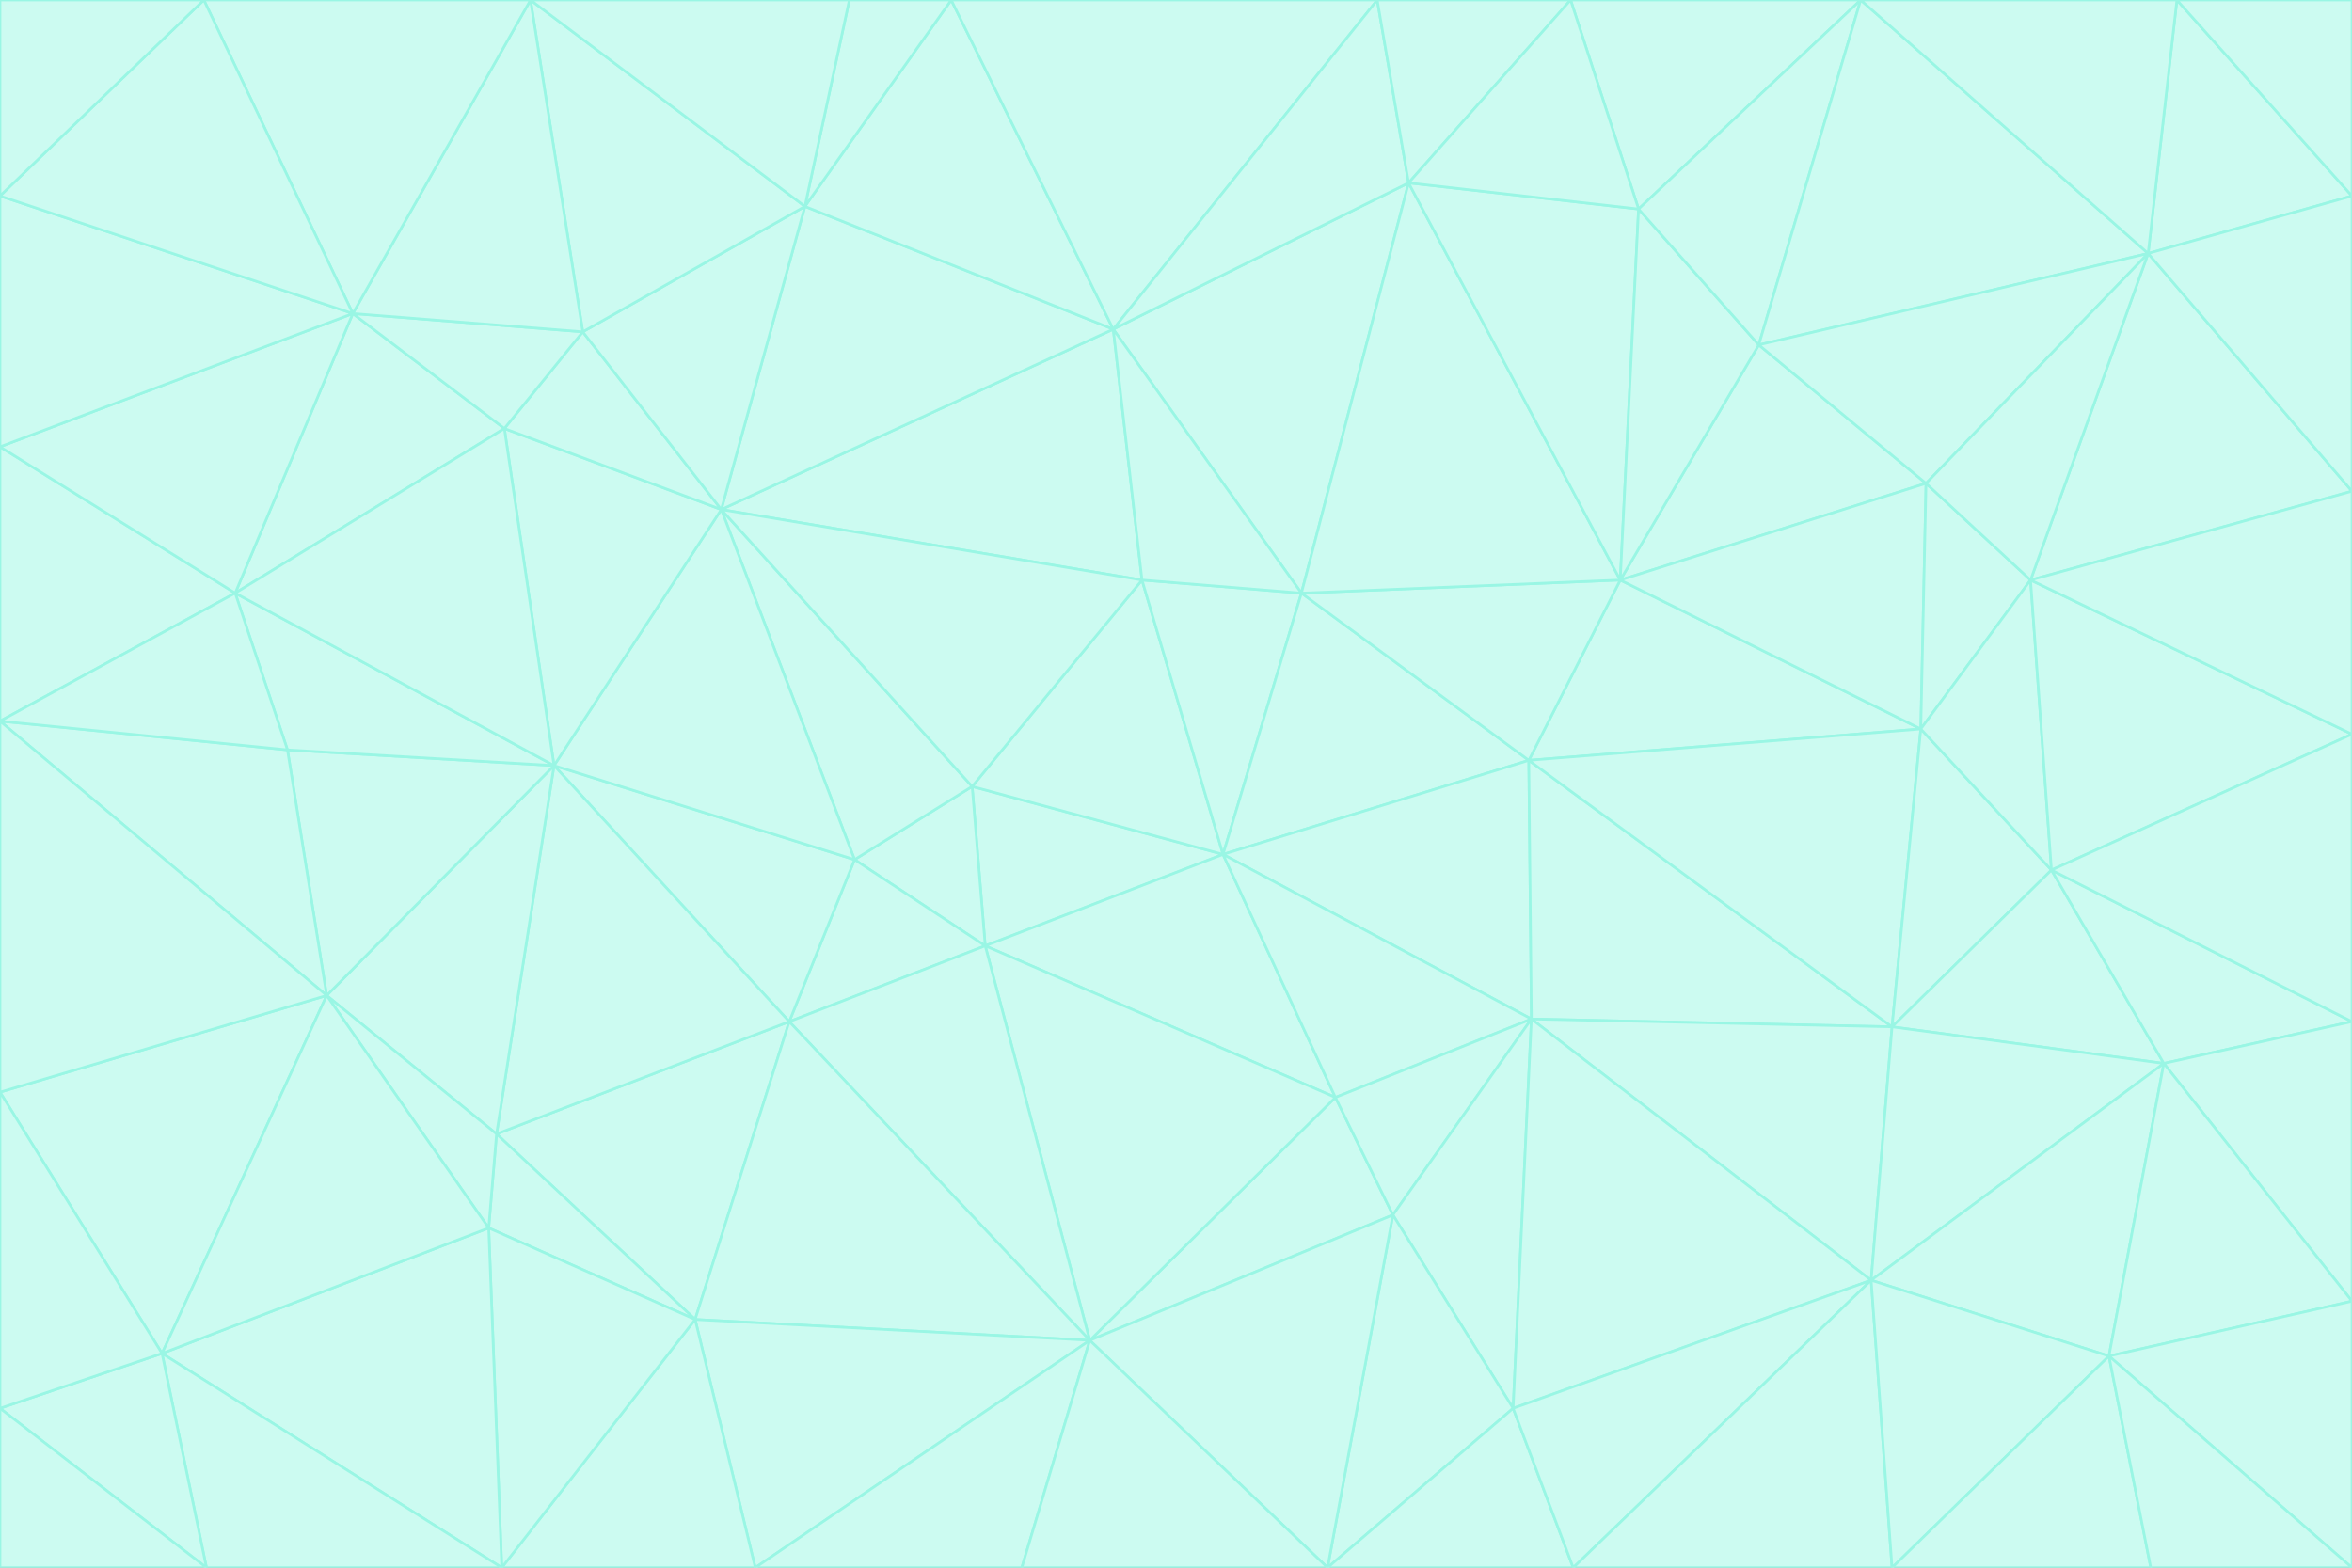 <svg id="visual" viewBox="0 0 900 600" width="900" height="600" xmlns="http://www.w3.org/2000/svg" xmlns:xlink="http://www.w3.org/1999/xlink" version="1.1"><rect x="0" y="0" width="900" height="600" fill="#333333" stroke="none"/><g stroke-width="1" stroke-linejoin="bevel"><path d="M468 327L372 301L377 362Z" fill="#ccfbf1" stroke="#99f6e4"></path><path d="M372 301L327 329L377 362Z" fill="#ccfbf1" stroke="#99f6e4"></path><path d="M468 327L437 222L372 301Z" fill="#ccfbf1" stroke="#99f6e4"></path><path d="M372 301L276 195L327 329Z" fill="#ccfbf1" stroke="#99f6e4"></path><path d="M468 327L498 227L437 222Z" fill="#ccfbf1" stroke="#99f6e4"></path><path d="M327 329L302 391L377 362Z" fill="#ccfbf1" stroke="#99f6e4"></path><path d="M377 362L511 420L468 327Z" fill="#ccfbf1" stroke="#99f6e4"></path><path d="M533 465L511 420L417 513Z" fill="#ccfbf1" stroke="#99f6e4"></path><path d="M468 327L585 291L498 227Z" fill="#ccfbf1" stroke="#99f6e4"></path><path d="M586 390L585 291L468 327Z" fill="#ccfbf1" stroke="#99f6e4"></path><path d="M417 513L511 420L377 362Z" fill="#ccfbf1" stroke="#99f6e4"></path><path d="M511 420L586 390L468 327Z" fill="#ccfbf1" stroke="#99f6e4"></path><path d="M533 465L586 390L511 420Z" fill="#ccfbf1" stroke="#99f6e4"></path><path d="M302 391L417 513L377 362Z" fill="#ccfbf1" stroke="#99f6e4"></path><path d="M426 126L276 195L437 222Z" fill="#ccfbf1" stroke="#99f6e4"></path><path d="M437 222L276 195L372 301Z" fill="#ccfbf1" stroke="#99f6e4"></path><path d="M327 329L212 293L302 391Z" fill="#ccfbf1" stroke="#99f6e4"></path><path d="M539 70L426 126L498 227Z" fill="#ccfbf1" stroke="#99f6e4"></path><path d="M498 227L426 126L437 222Z" fill="#ccfbf1" stroke="#99f6e4"></path><path d="M276 195L212 293L327 329Z" fill="#ccfbf1" stroke="#99f6e4"></path><path d="M735 279L620 222L585 291Z" fill="#ccfbf1" stroke="#99f6e4"></path><path d="M585 291L620 222L498 227Z" fill="#ccfbf1" stroke="#99f6e4"></path><path d="M190 434L266 505L302 391Z" fill="#ccfbf1" stroke="#99f6e4"></path><path d="M302 391L266 505L417 513Z" fill="#ccfbf1" stroke="#99f6e4"></path><path d="M212 293L190 434L302 391Z" fill="#ccfbf1" stroke="#99f6e4"></path><path d="M533 465L579 539L586 390Z" fill="#ccfbf1" stroke="#99f6e4"></path><path d="M586 390L724 393L585 291Z" fill="#ccfbf1" stroke="#99f6e4"></path><path d="M508 600L579 539L533 465Z" fill="#ccfbf1" stroke="#99f6e4"></path><path d="M508 600L533 465L417 513Z" fill="#ccfbf1" stroke="#99f6e4"></path><path d="M190 434L187 470L266 505Z" fill="#ccfbf1" stroke="#99f6e4"></path><path d="M426 126L308 79L276 195Z" fill="#ccfbf1" stroke="#99f6e4"></path><path d="M276 195L193 164L212 293Z" fill="#ccfbf1" stroke="#99f6e4"></path><path d="M289 600L417 513L266 505Z" fill="#ccfbf1" stroke="#99f6e4"></path><path d="M289 600L391 600L417 513Z" fill="#ccfbf1" stroke="#99f6e4"></path><path d="M223 127L193 164L276 195Z" fill="#ccfbf1" stroke="#99f6e4"></path><path d="M212 293L125 381L190 434Z" fill="#ccfbf1" stroke="#99f6e4"></path><path d="M190 434L125 381L187 470Z" fill="#ccfbf1" stroke="#99f6e4"></path><path d="M308 79L223 127L276 195Z" fill="#ccfbf1" stroke="#99f6e4"></path><path d="M620 222L539 70L498 227Z" fill="#ccfbf1" stroke="#99f6e4"></path><path d="M426 126L364 0L308 79Z" fill="#ccfbf1" stroke="#99f6e4"></path><path d="M391 600L508 600L417 513Z" fill="#ccfbf1" stroke="#99f6e4"></path><path d="M110 287L125 381L212 293Z" fill="#ccfbf1" stroke="#99f6e4"></path><path d="M192 600L289 600L266 505Z" fill="#ccfbf1" stroke="#99f6e4"></path><path d="M90 227L110 287L212 293Z" fill="#ccfbf1" stroke="#99f6e4"></path><path d="M716 490L724 393L586 390Z" fill="#ccfbf1" stroke="#99f6e4"></path><path d="M620 222L627 80L539 70Z" fill="#ccfbf1" stroke="#99f6e4"></path><path d="M724 393L735 279L585 291Z" fill="#ccfbf1" stroke="#99f6e4"></path><path d="M737 185L673 132L620 222Z" fill="#ccfbf1" stroke="#99f6e4"></path><path d="M673 132L627 80L620 222Z" fill="#ccfbf1" stroke="#99f6e4"></path><path d="M508 600L602 600L579 539Z" fill="#ccfbf1" stroke="#99f6e4"></path><path d="M579 539L716 490L586 390Z" fill="#ccfbf1" stroke="#99f6e4"></path><path d="M527 0L364 0L426 126Z" fill="#ccfbf1" stroke="#99f6e4"></path><path d="M308 79L203 0L223 127Z" fill="#ccfbf1" stroke="#99f6e4"></path><path d="M527 0L426 126L539 70Z" fill="#ccfbf1" stroke="#99f6e4"></path><path d="M364 0L325 0L308 79Z" fill="#ccfbf1" stroke="#99f6e4"></path><path d="M135 120L90 227L193 164Z" fill="#ccfbf1" stroke="#99f6e4"></path><path d="M602 600L716 490L579 539Z" fill="#ccfbf1" stroke="#99f6e4"></path><path d="M724 393L785 333L735 279Z" fill="#ccfbf1" stroke="#99f6e4"></path><path d="M135 120L193 164L223 127Z" fill="#ccfbf1" stroke="#99f6e4"></path><path d="M193 164L90 227L212 293Z" fill="#ccfbf1" stroke="#99f6e4"></path><path d="M0 418L62 518L125 381Z" fill="#ccfbf1" stroke="#99f6e4"></path><path d="M601 0L527 0L539 70Z" fill="#ccfbf1" stroke="#99f6e4"></path><path d="M203 0L135 120L223 127Z" fill="#ccfbf1" stroke="#99f6e4"></path><path d="M712 0L601 0L627 80Z" fill="#ccfbf1" stroke="#99f6e4"></path><path d="M735 279L737 185L620 222Z" fill="#ccfbf1" stroke="#99f6e4"></path><path d="M187 470L192 600L266 505Z" fill="#ccfbf1" stroke="#99f6e4"></path><path d="M62 518L192 600L187 470Z" fill="#ccfbf1" stroke="#99f6e4"></path><path d="M828 407L785 333L724 393Z" fill="#ccfbf1" stroke="#99f6e4"></path><path d="M735 279L777 222L737 185Z" fill="#ccfbf1" stroke="#99f6e4"></path><path d="M785 333L777 222L735 279Z" fill="#ccfbf1" stroke="#99f6e4"></path><path d="M712 0L627 80L673 132Z" fill="#ccfbf1" stroke="#99f6e4"></path><path d="M712 0L673 132L822 97Z" fill="#ccfbf1" stroke="#99f6e4"></path><path d="M627 80L601 0L539 70Z" fill="#ccfbf1" stroke="#99f6e4"></path><path d="M325 0L203 0L308 79Z" fill="#ccfbf1" stroke="#99f6e4"></path><path d="M0 276L125 381L110 287Z" fill="#ccfbf1" stroke="#99f6e4"></path><path d="M125 381L62 518L187 470Z" fill="#ccfbf1" stroke="#99f6e4"></path><path d="M602 600L724 600L716 490Z" fill="#ccfbf1" stroke="#99f6e4"></path><path d="M716 490L828 407L724 393Z" fill="#ccfbf1" stroke="#99f6e4"></path><path d="M807 519L828 407L716 490Z" fill="#ccfbf1" stroke="#99f6e4"></path><path d="M785 333L900 281L777 222Z" fill="#ccfbf1" stroke="#99f6e4"></path><path d="M0 171L0 276L90 227Z" fill="#ccfbf1" stroke="#99f6e4"></path><path d="M90 227L0 276L110 287Z" fill="#ccfbf1" stroke="#99f6e4"></path><path d="M0 171L90 227L135 120Z" fill="#ccfbf1" stroke="#99f6e4"></path><path d="M0 276L0 418L125 381Z" fill="#ccfbf1" stroke="#99f6e4"></path><path d="M62 518L79 600L192 600Z" fill="#ccfbf1" stroke="#99f6e4"></path><path d="M0 539L79 600L62 518Z" fill="#ccfbf1" stroke="#99f6e4"></path><path d="M724 600L807 519L716 490Z" fill="#ccfbf1" stroke="#99f6e4"></path><path d="M822 97L673 132L737 185Z" fill="#ccfbf1" stroke="#99f6e4"></path><path d="M0 75L0 171L135 120Z" fill="#ccfbf1" stroke="#99f6e4"></path><path d="M0 418L0 539L62 518Z" fill="#ccfbf1" stroke="#99f6e4"></path><path d="M900 188L822 97L777 222Z" fill="#ccfbf1" stroke="#99f6e4"></path><path d="M777 222L822 97L737 185Z" fill="#ccfbf1" stroke="#99f6e4"></path><path d="M203 0L78 0L135 120Z" fill="#ccfbf1" stroke="#99f6e4"></path><path d="M900 391L785 333L828 407Z" fill="#ccfbf1" stroke="#99f6e4"></path><path d="M900 391L900 281L785 333Z" fill="#ccfbf1" stroke="#99f6e4"></path><path d="M78 0L0 75L135 120Z" fill="#ccfbf1" stroke="#99f6e4"></path><path d="M900 498L900 391L828 407Z" fill="#ccfbf1" stroke="#99f6e4"></path><path d="M724 600L823 600L807 519Z" fill="#ccfbf1" stroke="#99f6e4"></path><path d="M807 519L900 498L828 407Z" fill="#ccfbf1" stroke="#99f6e4"></path><path d="M0 539L0 600L79 600Z" fill="#ccfbf1" stroke="#99f6e4"></path><path d="M900 281L900 188L777 222Z" fill="#ccfbf1" stroke="#99f6e4"></path><path d="M900 600L900 498L807 519Z" fill="#ccfbf1" stroke="#99f6e4"></path><path d="M78 0L0 0L0 75Z" fill="#ccfbf1" stroke="#99f6e4"></path><path d="M900 75L833 0L822 97Z" fill="#ccfbf1" stroke="#99f6e4"></path><path d="M822 97L833 0L712 0Z" fill="#ccfbf1" stroke="#99f6e4"></path><path d="M900 188L900 75L822 97Z" fill="#ccfbf1" stroke="#99f6e4"></path><path d="M823 600L900 600L807 519Z" fill="#ccfbf1" stroke="#99f6e4"></path><path d="M900 75L900 0L833 0Z" fill="#ccfbf1" stroke="#99f6e4"></path></g></svg>